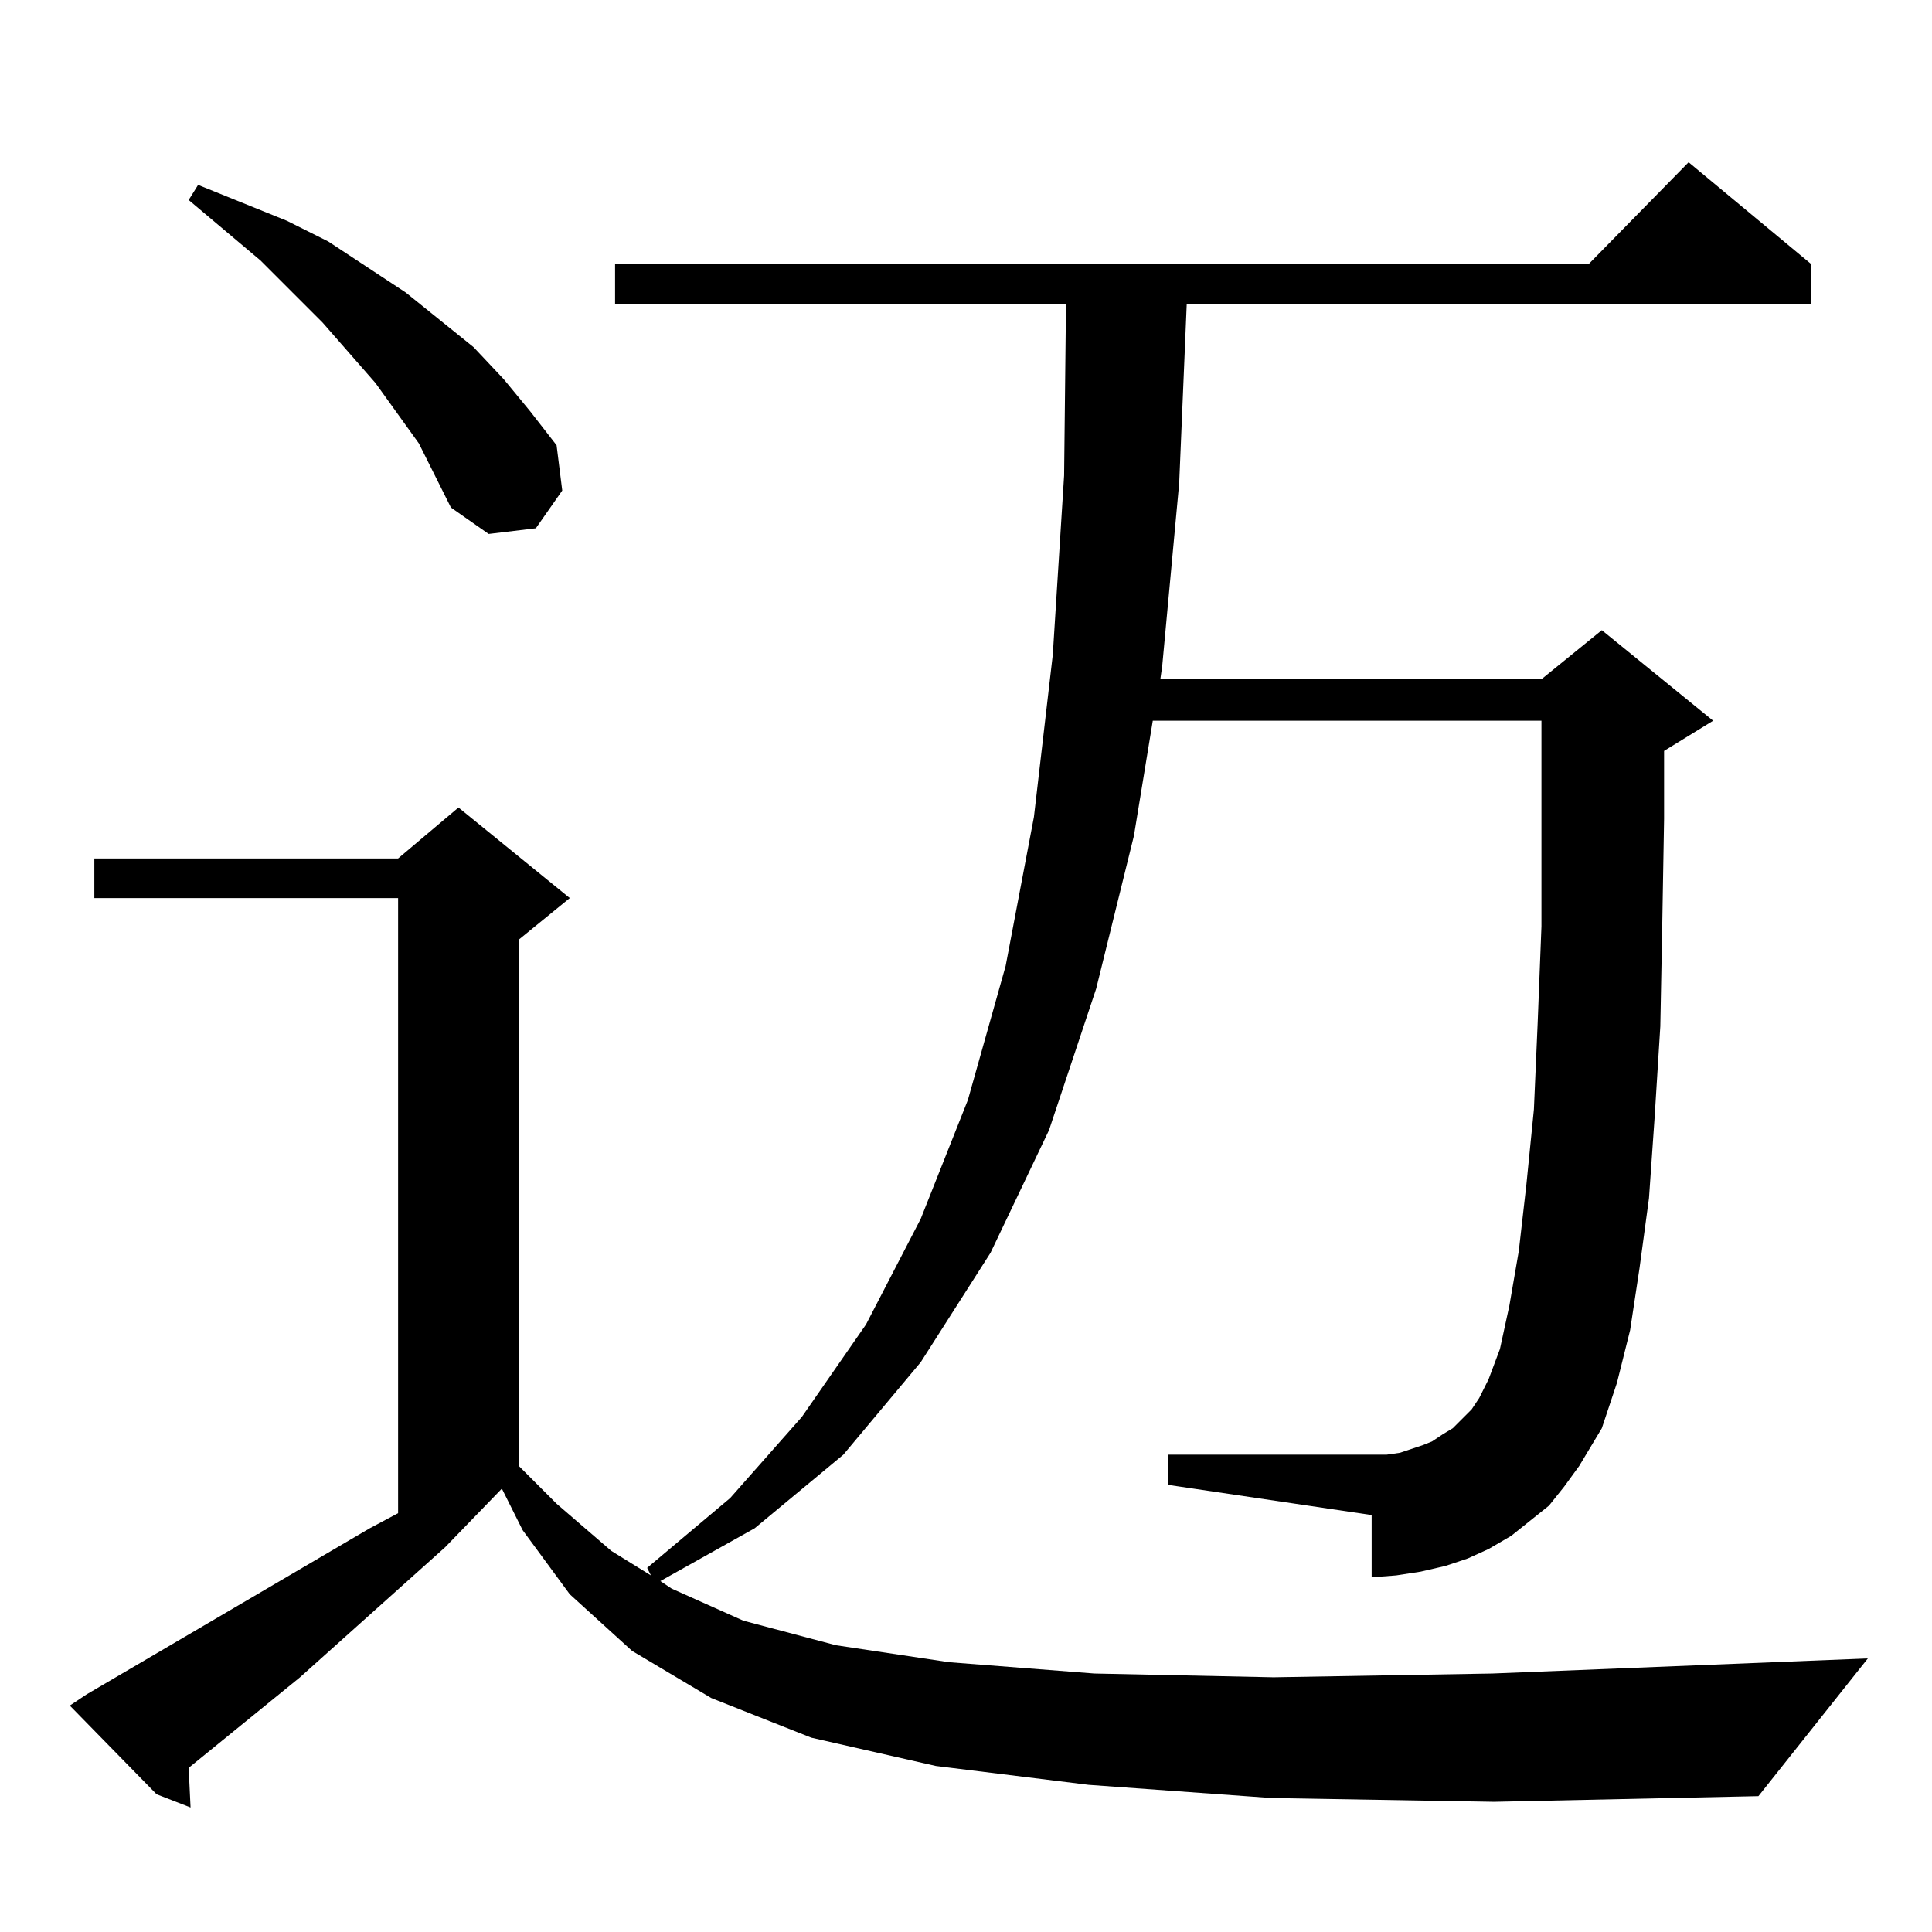 <?xml version="1.0" standalone="no"?>
<!DOCTYPE svg PUBLIC "-//W3C//DTD SVG 1.1//EN" "http://www.w3.org/Graphics/SVG/1.1/DTD/svg11.dtd" >
<svg xmlns="http://www.w3.org/2000/svg" xmlns:xlink="http://www.w3.org/1999/xlink" version="1.1" viewBox="0 -144 1024 1024">
  <g transform="matrix(1 0 0 -1 0 880)">
   <path fill="currentColor"
d="M674 71l-97 7l-81 10l-66 15l-53 21l-42 25l-33 30l-25 34l-11 22l-30 -31l-77 -69l-59 -48l1 -21l-18 7l-46 47l9 6l150 88l15 8v326h-161v21h161l32 27l59 -48l-27 -22v-279l20 -20l29 -25l21 -13l-2 4l44 37l38 43l34 49l29 56l25 63l20 71l15 79l10 86l6 95l1 91
h-239v21h516l53 54l65 -54v-21h-331l-4 -95l-9 -97l-1 -7h202l32 26l59 -48l-26 -16v-36l-1 -58l-1 -52l-3 -48l-3 -43l-5 -37l-5 -33l-7 -28l-8 -24l-12 -20l-8 -11l-8 -10l-10 -8l-10 -8l-12 -7l-11 -5l-12 -4l-13 -3l-13 -2l-13 -1v33l-108 16v16h108h8l7 1l12 4l5 2l6 4
l5 3l5 5l5 5l4 6l5 10l6 16l5 23l5 29l4 35l4 40l2 46l2 51v57v9v43h-206l-10 -61l-20 -81l-25 -75l-31 -65l-37 -58l-41 -49l-47 -39l-50 -28l6 -4l38 -17l49 -13l60 -9l77 -6l95 -2l116 2l199 8l-58 -73l-140 -3zM222 789l-23 32l-28 32l-33 33l-38 32l5 8l47 -19l22 -11
l41 -27l36 -29l16 -17l14 -17l14 -18l3 -24l-14 -20l-25 -3l-20 14z" />
  </g>

</svg>
